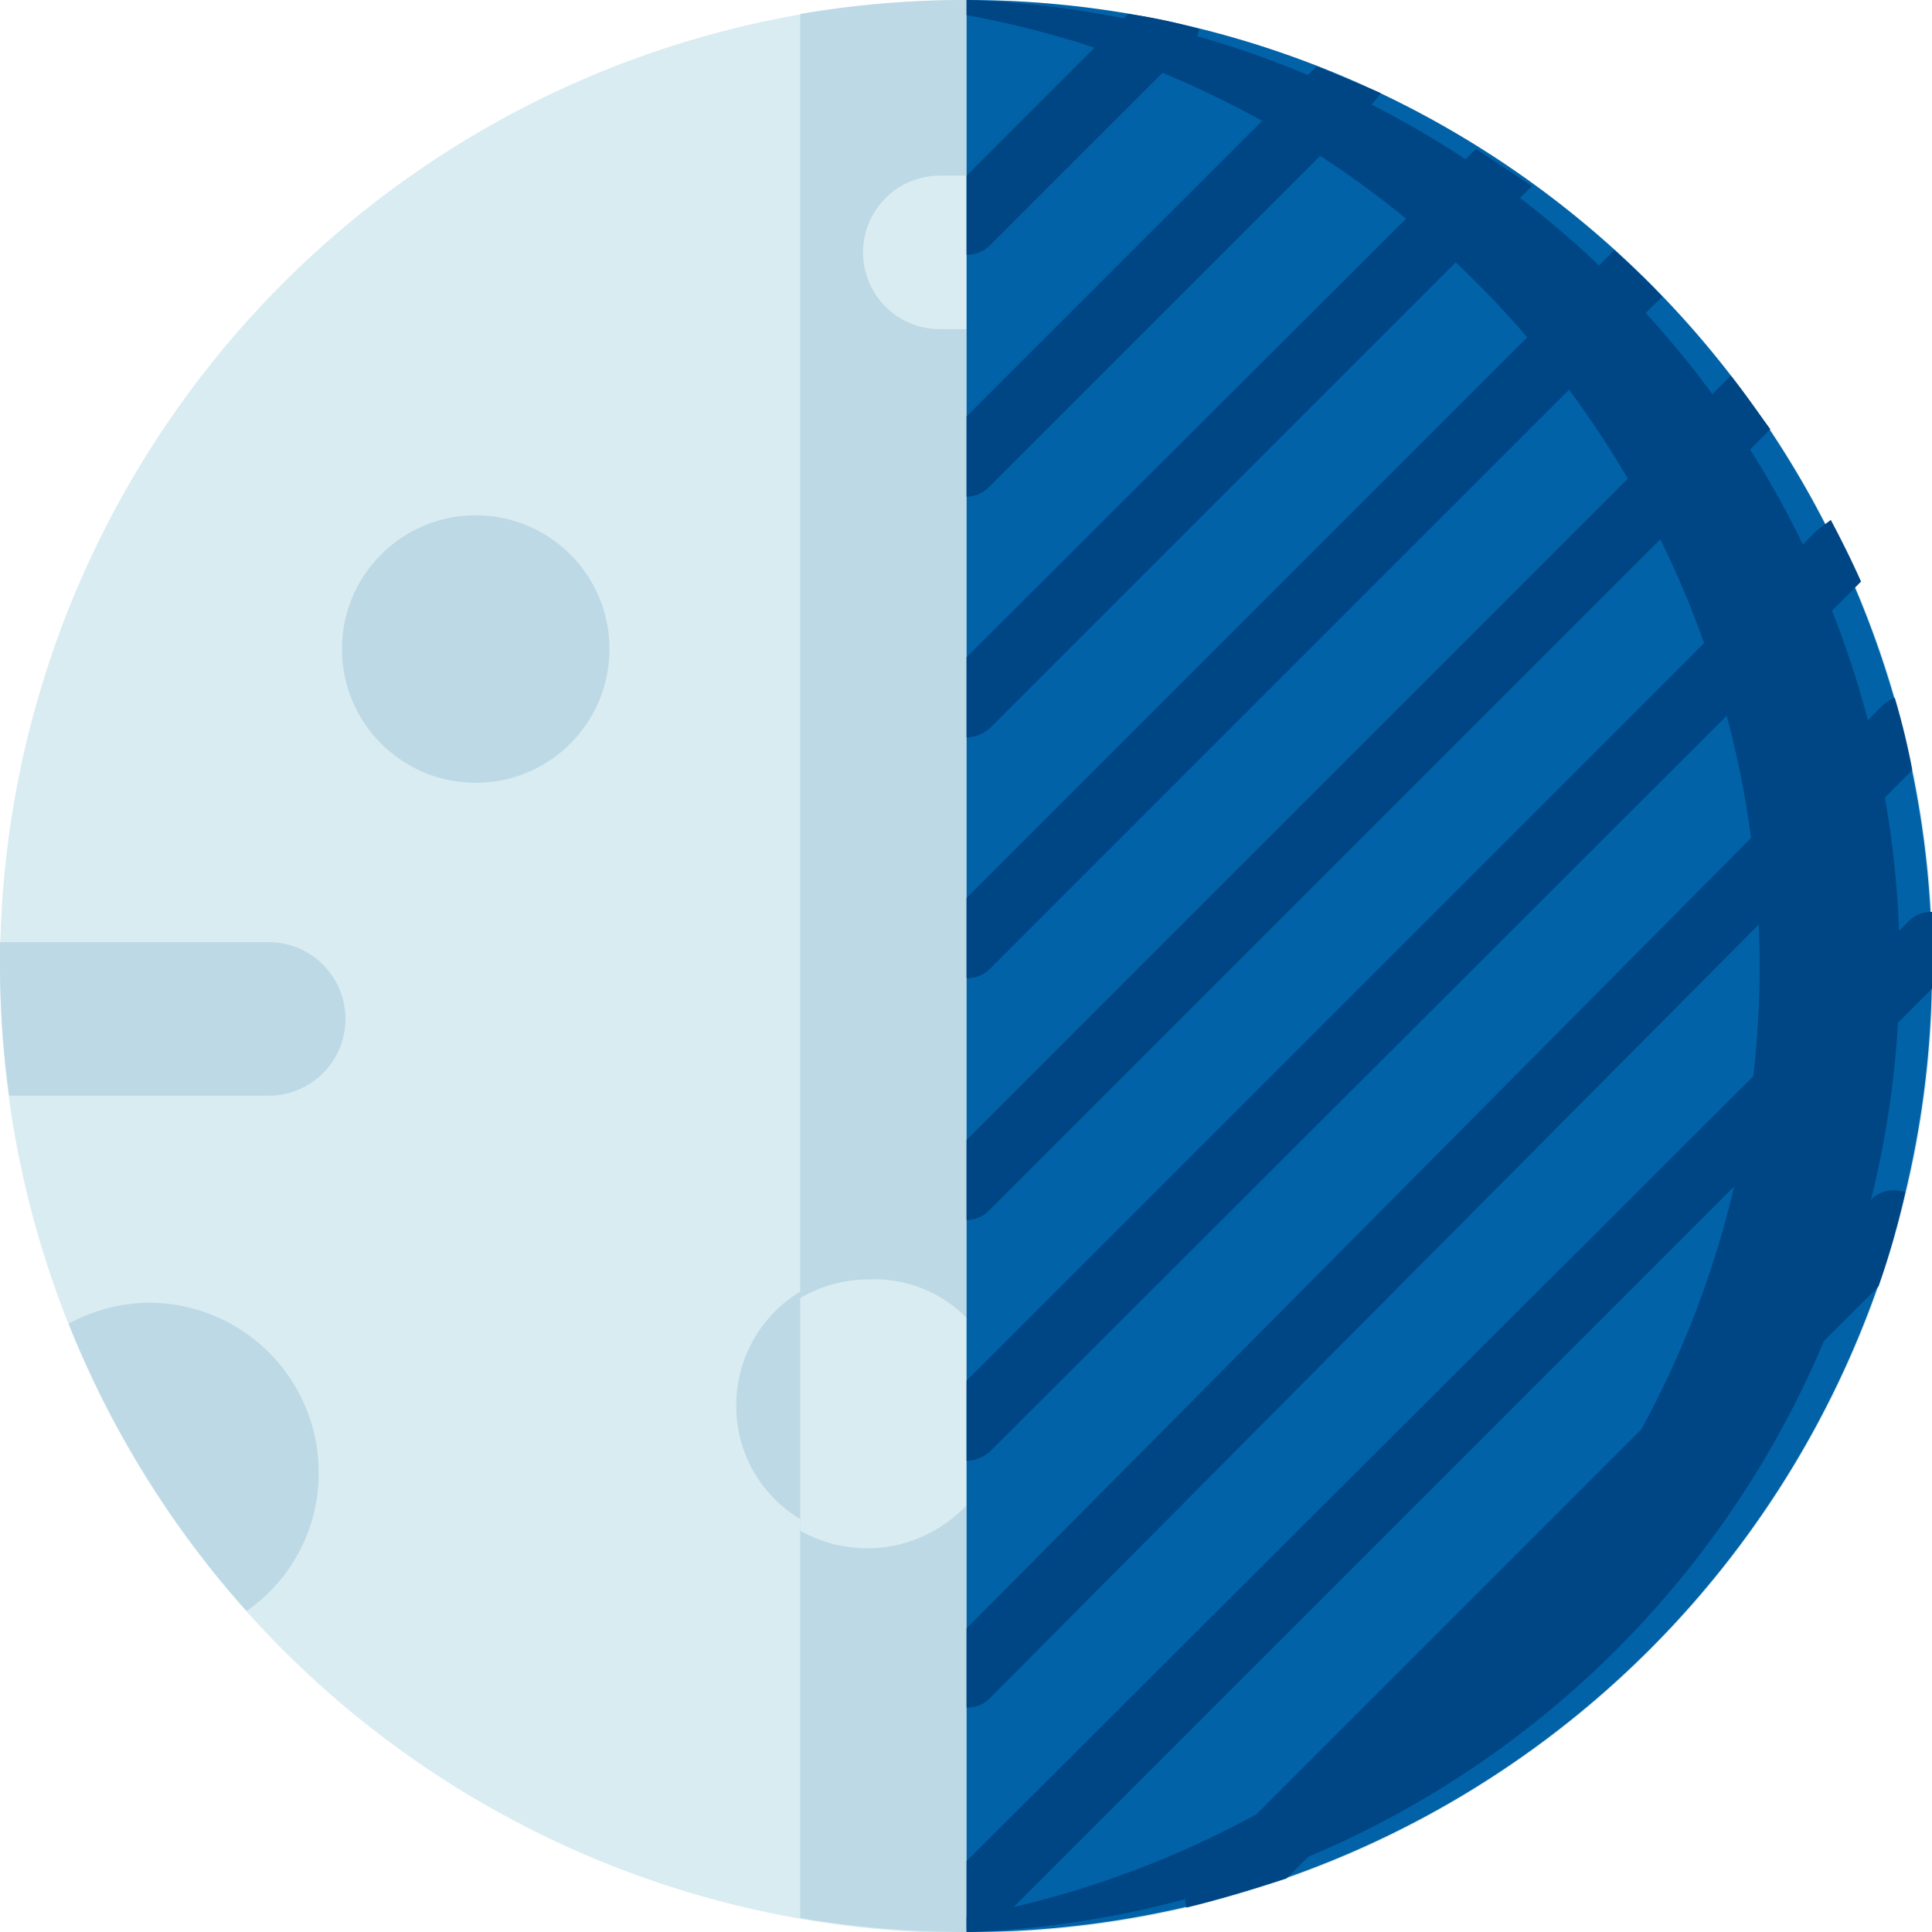 <svg xmlns="http://www.w3.org/2000/svg" viewBox="0 0 16.61 16.61"><defs><style>.cls-1{fill:#d9ecf2;}.cls-2{fill:#bdd9e5;}.cls-3{fill:#0162a7;}.cls-4{fill:#004584;}</style></defs><title>Recurso 19</title><g id="Capa_2" data-name="Capa 2"><g id="Layer_1" data-name="Layer 1"><circle class="cls-1" cx="8.31" cy="8.31" r="8.31"/><path class="cls-2" d="M6.88.12V16.49a8.45,8.45,0,0,0,1.43.12V0A8.45,8.45,0,0,0,6.88.12Z"/><path class="cls-2" d="M6.33,12.09a1.14,1.14,0,1,1,1.13,1.13A1.13,1.13,0,0,1,6.33,12.09Z"/><path class="cls-1" d="M8.31,11.33A1.11,1.11,0,0,0,7.46,11a1.15,1.15,0,0,0-.58.16v2a1.17,1.17,0,0,0,1.43-.22Z"/><path class="cls-2" d="M2.12,13.85a1.44,1.44,0,0,0,.62-1.19A1.46,1.46,0,0,0,1.28,11.2a1.48,1.48,0,0,0-.69.18A8.39,8.39,0,0,0,2.12,13.85Z"/><path class="cls-2" d="M9.18,6.73a2,2,0,1,1,2,2A2,2,0,0,1,9.18,6.73Z"/><circle class="cls-2" cx="4.09" cy="5.58" r="1.15"/><path class="cls-1" d="M8.1,2.83h6.45a8.36,8.36,0,0,0-1.47-1.32h-5a.66.66,0,0,0,0,1.32Z"/><path class="cls-2" d="M16.28,10.64H14.17a.66.66,0,1,0,0,1.31h1.6A7.73,7.73,0,0,0,16.28,10.64Z"/><path class="cls-2" d="M.08,9.42H2.31a.66.66,0,1,0,0-1.32H0a1.48,1.48,0,0,0,0,.21A8.29,8.29,0,0,0,.08,9.42Z"/><path class="cls-3" d="M16.61,8.31A8.3,8.3,0,0,0,8.31,0V16.61A8.29,8.29,0,0,0,16.61,8.31Z"/><path class="cls-4" d="M8.31,0V.13a8.31,8.31,0,0,1,0,16.35v.13A8.31,8.31,0,0,0,8.31,0Z"/><path class="cls-4" d="M16.44,6.62A6,6,0,0,0,16.29,6a.32.32,0,0,0-.12.08L8.31,14v.68a.27.27,0,0,0,.2-.08Z"/><path class="cls-4" d="M8.31,1.51v.68h0a.27.27,0,0,0,.2-.08L10.24.38a.24.24,0,0,0,.07-.13A4.42,4.42,0,0,0,9.7.12Z"/><path class="cls-4" d="M16.15,11.06a6.89,6.89,0,0,0,.23-.81.28.28,0,0,0-.3.07l-5.81,5.81a.29.29,0,0,0-.07.27c.29-.07.58-.16.86-.25Z"/><path class="cls-4" d="M16.4,7.93,8.31,16v.59h.21l8.09-8.09V8.31c0-.16,0-.31,0-.47A.27.27,0,0,0,16.4,7.93Z"/><path class="cls-4" d="M15.62,4.56,8.31,11.87v.69a.32.32,0,0,0,.2-.08L16,5c-.08-.18-.17-.36-.26-.53Z"/><path class="cls-4" d="M8.31,3.58v.69a.28.28,0,0,0,.2-.09l3.3-3.3L11.87.8,11.32.57Z"/><path class="cls-4" d="M8.31,5.65v.69h0a.32.32,0,0,0,.2-.08L13.17,1.6v0l-.48-.32Z"/><path class="cls-4" d="M8.31,7.72v.69a.27.27,0,0,0,.2-.08l5.78-5.78c-.13-.14-.27-.27-.41-.4Z"/><path class="cls-4" d="M14.85,3.26,8.31,9.8v.69h0a.28.28,0,0,0,.2-.09l6.71-6.71c-.11-.15-.22-.31-.34-.46Z"/></g></g></svg>